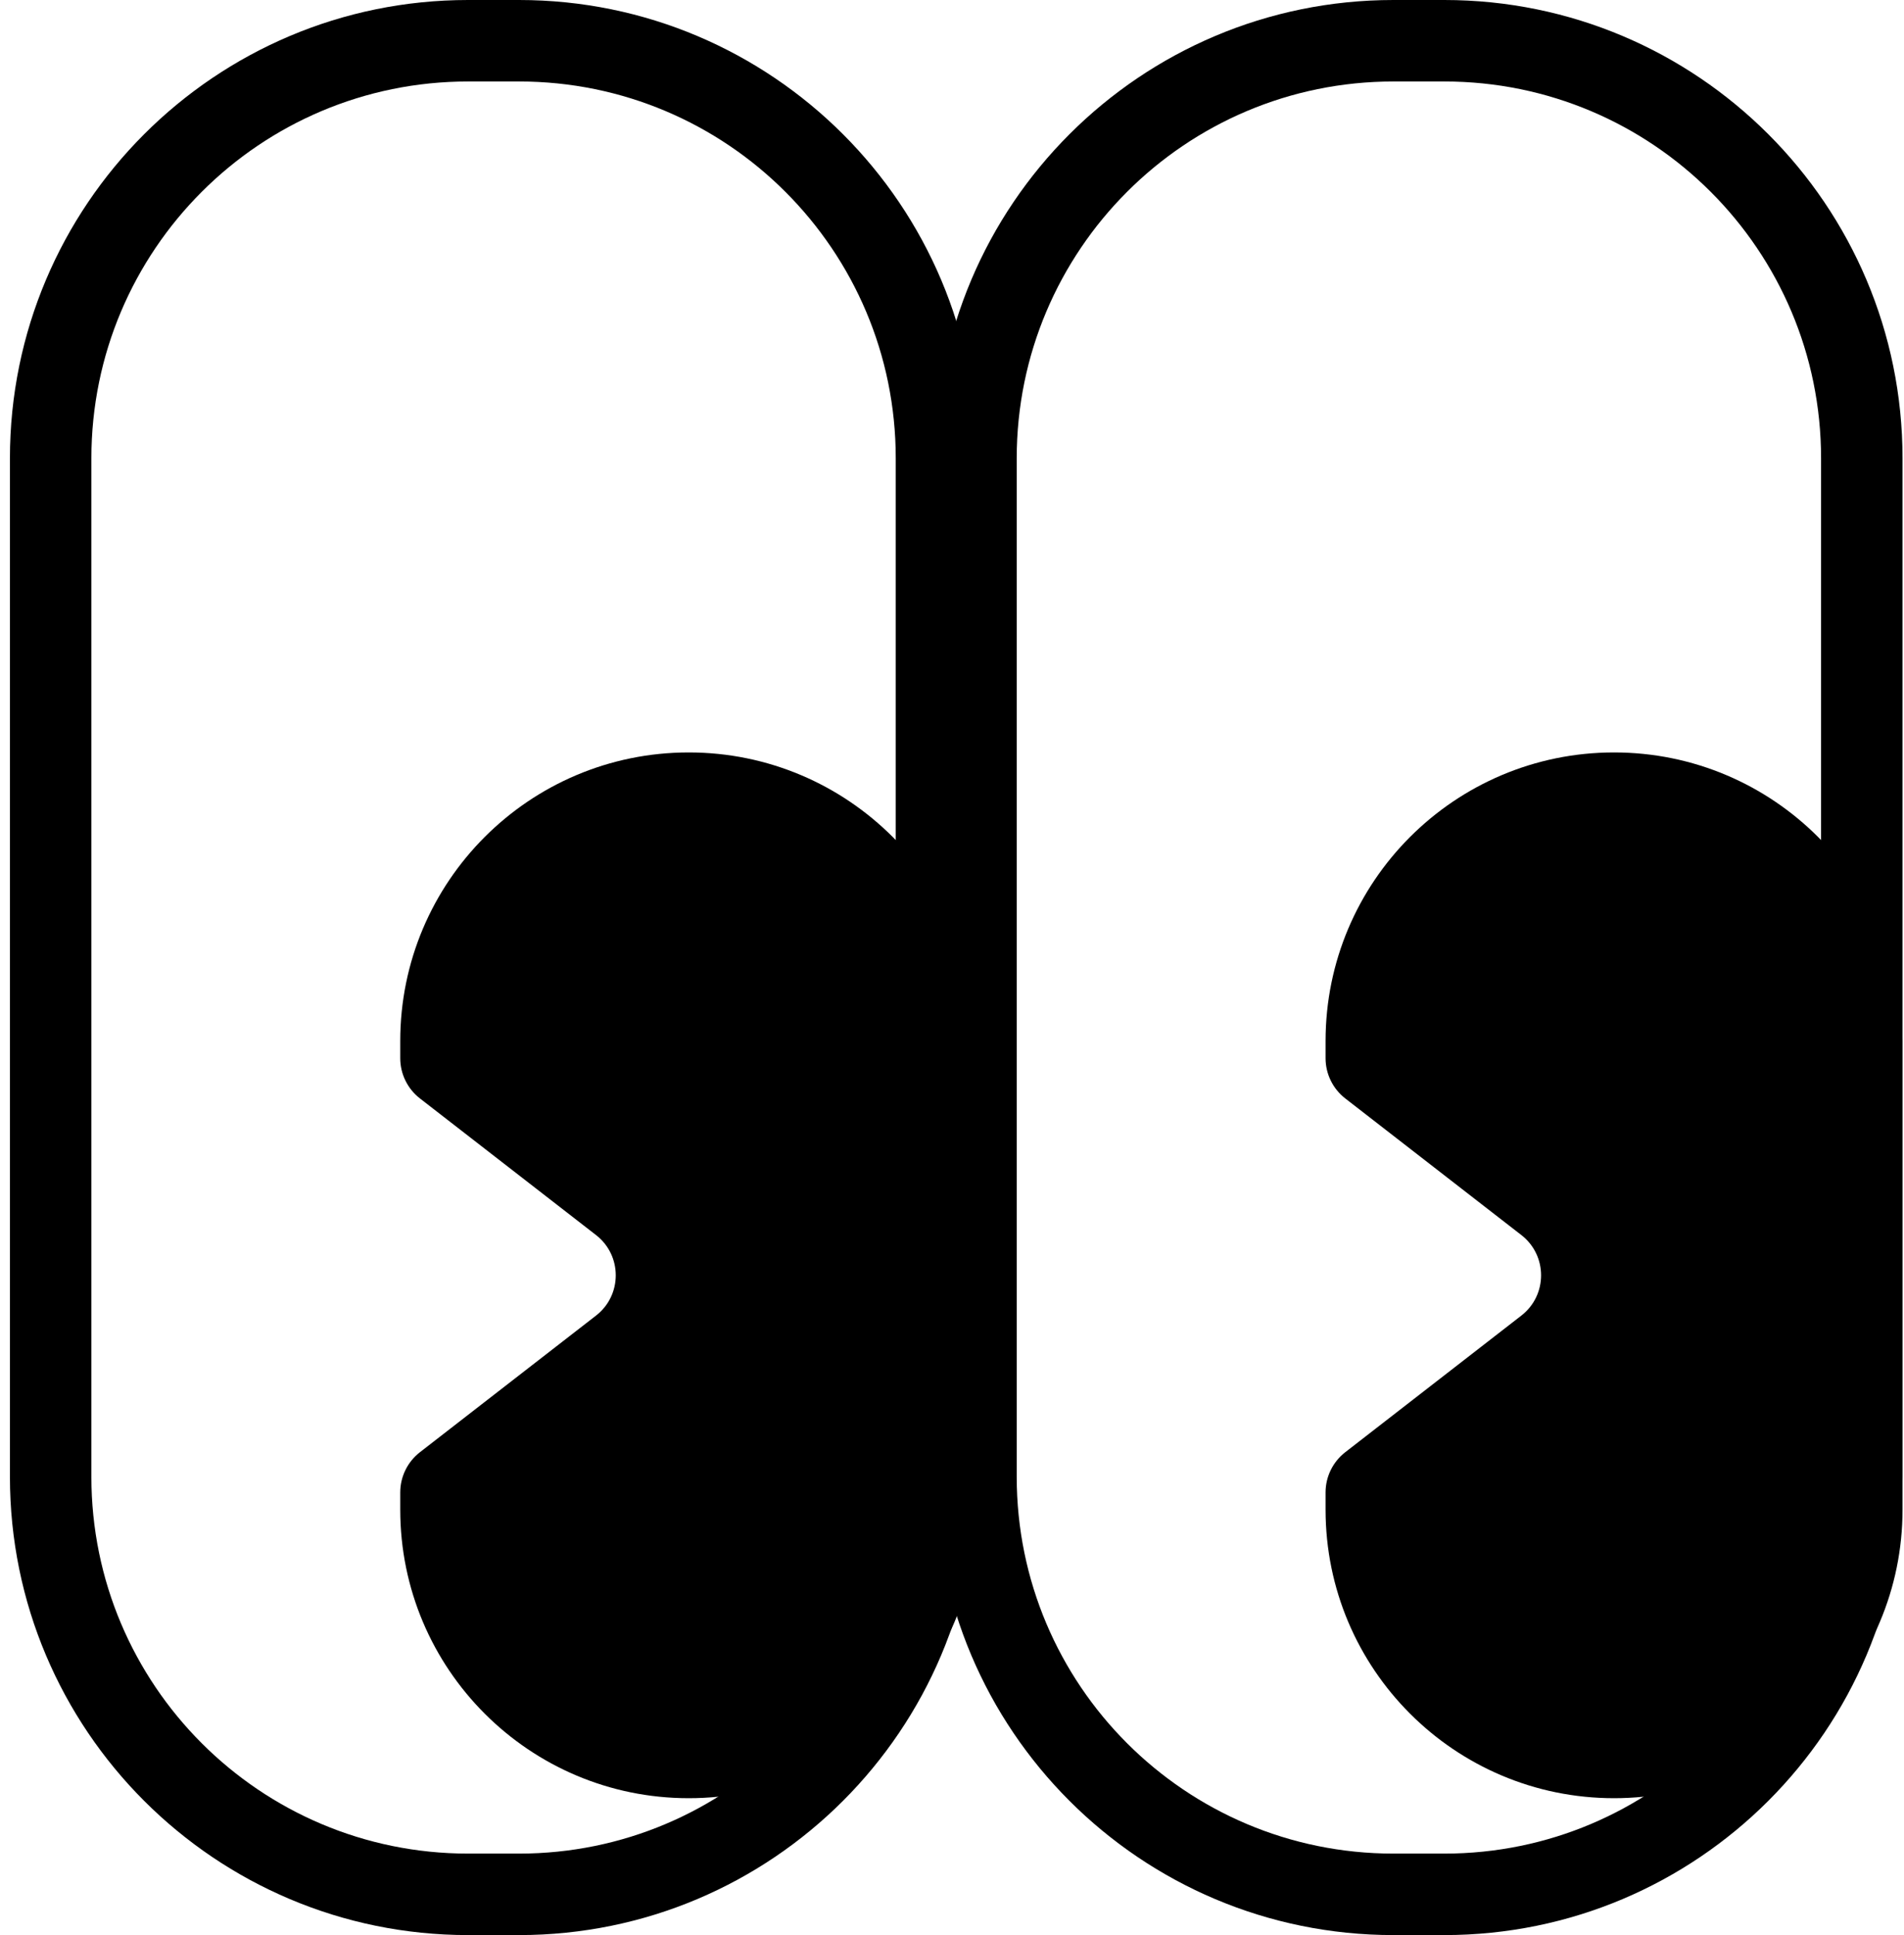 <svg width="187" height="190" viewBox="0 0 187 190" fill="none" xmlns="http://www.w3.org/2000/svg">
<path fill-rule="evenodd" clip-rule="evenodd" d="M50.975 8H45.975C25.541 8 8.975 24.566 8.975 45V145C8.975 165.435 25.541 182 45.975 182H50.975C71.41 182 87.975 165.435 87.975 145V45C87.975 24.566 71.41 8 50.975 8ZM45.975 0C21.122 0 0.975 20.147 0.975 45V145C0.975 169.853 21.122 190 45.975 190H50.975C75.828 190 95.975 169.853 95.975 145V45C95.975 20.147 75.828 0 50.975 0H45.975Z" fill="black"/>
<path fill-rule="evenodd" clip-rule="evenodd" d="M141.855 8H136.855C116.421 8 99.856 24.566 99.856 45V145C99.856 165.435 116.421 182 136.855 182H141.855C162.29 182 178.855 165.435 178.855 145V45C178.855 24.566 162.29 8 141.855 8ZM136.855 0C112.003 0 91.856 20.147 91.856 45V145C91.856 169.853 112.003 190 136.855 190H141.855C166.708 190 186.855 169.853 186.855 145V45C186.855 20.147 166.708 0 141.855 0H136.855Z" fill="black"/>
<path fill-rule="evenodd" clip-rule="evenodd" d="M67.643 73.88C51.995 73.88 39.31 86.565 39.31 102.212V103.903C39.31 105.448 40.025 106.907 41.246 107.854L58.541 121.269C61.121 123.271 61.121 127.169 58.541 129.171L41.246 142.586C40.025 143.533 39.31 144.992 39.31 146.537V148.228C39.31 163.875 51.995 176.56 67.643 176.56C83.29 176.56 95.975 163.875 95.975 148.227V102.212C95.975 86.565 83.29 73.88 67.643 73.88Z" fill="black"/>
<path fill-rule="evenodd" clip-rule="evenodd" d="M158.523 73.88C142.875 73.88 130.19 86.565 130.19 102.212V103.903C130.19 105.448 130.905 106.907 132.126 107.854L149.421 121.269C152.001 123.271 152.001 127.169 149.421 129.171L132.126 142.586C130.905 143.533 130.19 144.992 130.19 146.537V148.228C130.19 163.875 142.875 176.56 158.523 176.56C174.17 176.56 186.855 163.875 186.855 148.227V102.212C186.855 86.565 174.17 73.88 158.523 73.88Z" fill="black"/>
</svg>

